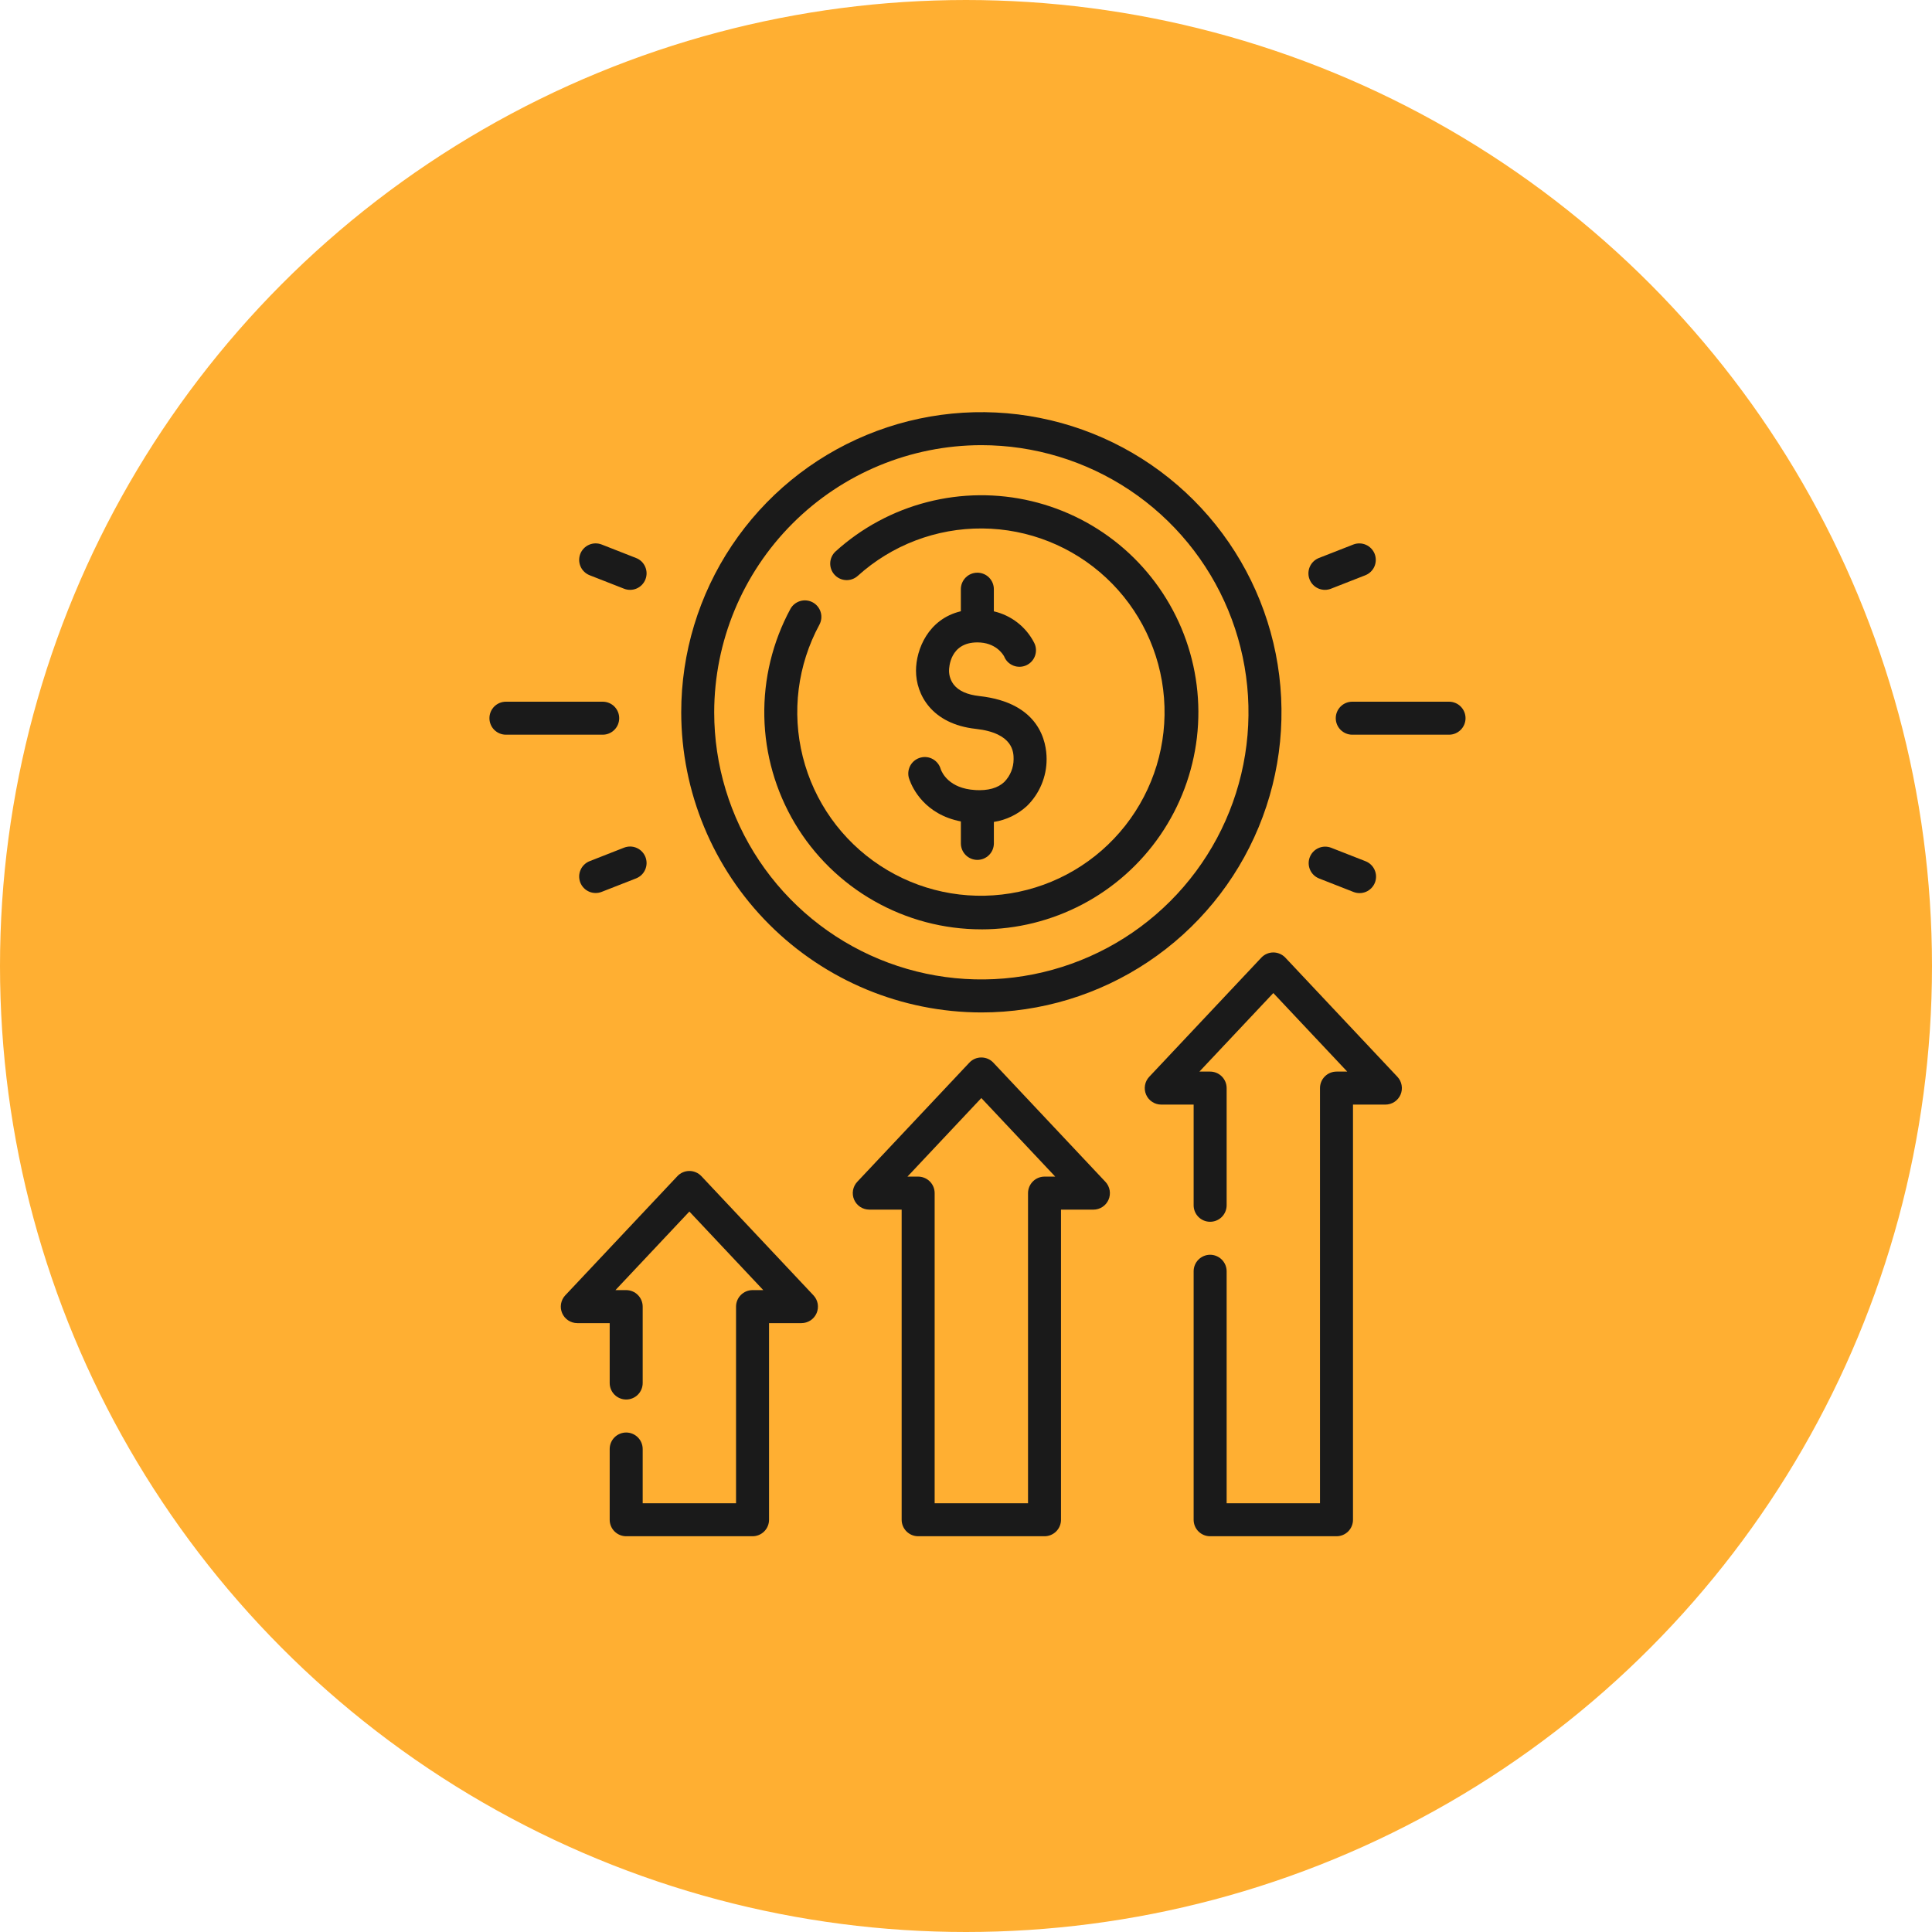 <svg width="75" height="75" viewBox="0 0 75 75" fill="none" xmlns="http://www.w3.org/2000/svg">
<circle cx="37.5" cy="37.5" r="37" fill="#FFAF32" stroke="#FFAF32"/>
<path d="M38.096 39.303C40.401 39.303 42.653 38.619 44.569 37.339C46.485 36.059 47.979 34.239 48.861 32.11C49.743 29.981 49.973 27.638 49.524 25.378C49.074 23.118 47.965 21.042 46.335 19.413C44.706 17.783 42.63 16.673 40.369 16.224C38.109 15.774 35.767 16.005 33.638 16.887C31.509 17.769 29.689 19.262 28.409 21.178C27.128 23.094 26.445 25.347 26.445 27.651C26.448 30.74 27.677 33.702 29.861 35.886C32.046 38.07 35.007 39.299 38.096 39.303ZM38.096 17.281C40.147 17.281 42.152 17.89 43.858 19.029C45.563 20.169 46.892 21.788 47.677 23.683C48.462 25.578 48.667 27.663 48.267 29.675C47.867 31.687 46.879 33.534 45.428 34.985C43.978 36.435 42.13 37.422 40.118 37.822C38.107 38.223 36.022 38.017 34.127 37.232C32.232 36.447 30.612 35.118 29.473 33.413C28.334 31.707 27.725 29.702 27.725 27.651C27.728 24.902 28.822 22.266 30.766 20.322C32.711 18.377 35.347 17.284 38.096 17.281Z" fill="#1A1A1A"/>
<path d="M38.096 36.078C39.464 36.078 40.811 35.744 42.022 35.106C43.232 34.469 44.269 33.546 45.043 32.418C45.817 31.289 46.304 29.99 46.464 28.631C46.623 27.272 46.448 25.895 45.956 24.618C45.463 23.342 44.667 22.204 43.637 21.304C42.606 20.404 41.372 19.769 40.041 19.453C38.709 19.137 37.322 19.15 35.996 19.491C34.671 19.831 33.449 20.489 32.435 21.408C32.311 21.523 32.237 21.682 32.229 21.851C32.222 22.02 32.281 22.185 32.395 22.31C32.508 22.435 32.667 22.511 32.836 22.519C33.005 22.528 33.17 22.47 33.296 22.357C34.621 21.159 36.347 20.501 38.134 20.515C39.92 20.528 41.636 21.212 42.942 22.431C44.249 23.65 45.05 25.314 45.187 27.096C45.325 28.877 44.788 30.645 43.684 32.049C42.58 33.454 40.989 34.393 39.226 34.68C37.463 34.968 35.656 34.583 34.163 33.601C32.67 32.62 31.6 31.114 31.165 29.381C30.729 27.649 30.96 25.816 31.812 24.245C31.89 24.096 31.907 23.923 31.858 23.761C31.809 23.6 31.699 23.465 31.551 23.384C31.403 23.304 31.229 23.285 31.067 23.332C30.906 23.379 30.768 23.487 30.686 23.634C29.991 24.918 29.641 26.36 29.671 27.82C29.7 29.279 30.109 30.706 30.855 31.961C31.602 33.215 32.662 34.254 33.931 34.975C35.2 35.697 36.635 36.077 38.095 36.077L38.096 36.078Z" fill="#1A1A1A"/>
<path d="M37.852 30.669C36.846 30.608 36.57 30.002 36.519 29.86C36.474 29.698 36.368 29.56 36.223 29.475C36.078 29.39 35.906 29.366 35.743 29.408C35.58 29.449 35.44 29.552 35.352 29.696C35.265 29.84 35.238 30.012 35.276 30.175C35.276 30.178 35.278 30.182 35.279 30.188C35.287 30.218 35.297 30.247 35.309 30.276C35.427 30.603 35.902 31.617 37.301 31.888V32.74C37.301 32.91 37.368 33.073 37.488 33.193C37.608 33.313 37.771 33.381 37.941 33.381C38.111 33.381 38.274 33.313 38.394 33.193C38.514 33.073 38.582 32.91 38.582 32.74V31.907C39.061 31.833 39.507 31.618 39.864 31.29C40.107 31.053 40.3 30.77 40.431 30.456C40.563 30.143 40.63 29.807 40.629 29.467C40.629 28.818 40.374 27.281 38.017 27.021C37.55 26.969 37.217 26.821 37.026 26.579C36.907 26.424 36.842 26.234 36.841 26.038C36.841 25.926 36.872 24.938 37.941 24.938C38.643 24.938 38.926 25.384 38.98 25.481C39.012 25.562 39.06 25.635 39.121 25.697C39.183 25.758 39.256 25.806 39.336 25.838C39.417 25.871 39.503 25.886 39.59 25.884C39.677 25.882 39.762 25.863 39.841 25.827C39.92 25.791 39.991 25.739 40.05 25.675C40.108 25.611 40.153 25.535 40.181 25.453C40.209 25.371 40.221 25.284 40.215 25.198C40.209 25.111 40.185 25.027 40.145 24.95C39.989 24.645 39.768 24.378 39.498 24.168C39.228 23.958 38.915 23.809 38.581 23.732V22.872C38.581 22.702 38.514 22.54 38.394 22.419C38.274 22.299 38.111 22.232 37.941 22.232C37.771 22.232 37.608 22.299 37.488 22.419C37.368 22.54 37.3 22.702 37.3 22.872V23.729C36.036 24.029 35.559 25.209 35.559 26.038C35.559 26.961 36.166 28.105 37.876 28.294C39.347 28.456 39.348 29.217 39.348 29.467C39.349 29.8 39.219 30.12 38.985 30.357C38.733 30.595 38.352 30.7 37.852 30.67L37.852 30.669Z" fill="#1A1A1A"/>
<path d="M27.228 45.659C27.168 45.595 27.096 45.544 27.015 45.51C26.935 45.475 26.849 45.457 26.761 45.457C26.674 45.457 26.587 45.475 26.507 45.51C26.427 45.544 26.355 45.595 26.295 45.659L21.944 50.284C21.858 50.375 21.801 50.489 21.78 50.612C21.758 50.735 21.773 50.862 21.823 50.977C21.872 51.092 21.954 51.189 22.059 51.258C22.163 51.327 22.286 51.363 22.411 51.363H23.668V53.689C23.668 53.859 23.736 54.022 23.856 54.142C23.976 54.262 24.139 54.329 24.308 54.329C24.478 54.329 24.641 54.262 24.761 54.142C24.881 54.022 24.949 53.859 24.949 53.689V50.723C24.949 50.553 24.881 50.39 24.761 50.27C24.641 50.15 24.478 50.082 24.308 50.082H23.892L26.761 47.032L29.63 50.082H29.214C29.044 50.082 28.881 50.15 28.761 50.27C28.641 50.39 28.573 50.553 28.573 50.723V58.356H24.949V56.251C24.949 56.081 24.881 55.918 24.761 55.798C24.641 55.678 24.478 55.61 24.308 55.61C24.139 55.61 23.976 55.678 23.855 55.798C23.735 55.918 23.668 56.081 23.668 56.251V58.996C23.668 59.166 23.735 59.329 23.855 59.449C23.976 59.569 24.139 59.637 24.308 59.637H29.214C29.384 59.637 29.547 59.569 29.667 59.449C29.787 59.329 29.854 59.166 29.854 58.996V51.363H31.112C31.237 51.363 31.359 51.327 31.464 51.258C31.568 51.189 31.65 51.092 31.7 50.977C31.75 50.862 31.764 50.735 31.743 50.612C31.721 50.489 31.664 50.375 31.578 50.284L27.228 45.659Z" fill="#1A1A1A"/>
<path d="M38.562 41.253C38.502 41.189 38.43 41.138 38.35 41.103C38.269 41.069 38.183 41.051 38.095 41.051C38.008 41.051 37.922 41.069 37.841 41.103C37.761 41.138 37.689 41.189 37.629 41.253L33.278 45.878C33.193 45.969 33.136 46.083 33.114 46.206C33.093 46.329 33.107 46.456 33.157 46.571C33.207 46.685 33.289 46.783 33.393 46.852C33.498 46.92 33.62 46.957 33.745 46.957H35.002V58.996C35.002 59.166 35.07 59.329 35.19 59.449C35.31 59.569 35.473 59.637 35.643 59.637H40.548C40.718 59.637 40.881 59.569 41.001 59.449C41.121 59.329 41.188 59.166 41.188 58.996V46.958H42.446C42.571 46.958 42.693 46.921 42.798 46.852C42.902 46.784 42.984 46.686 43.034 46.571C43.083 46.457 43.098 46.33 43.077 46.207C43.055 46.084 42.998 45.969 42.912 45.878L38.562 41.253ZM40.549 45.676C40.379 45.676 40.216 45.743 40.096 45.864C39.976 45.984 39.908 46.147 39.908 46.316V58.356H36.283V46.317C36.283 46.147 36.216 45.984 36.096 45.864C35.975 45.744 35.812 45.676 35.643 45.676H35.227L38.095 42.626L40.964 45.676H40.548L40.549 45.676Z" fill="#1A1A1A"/>
<path d="M49.897 37.176C49.837 37.112 49.765 37.062 49.684 37.027C49.604 36.992 49.518 36.974 49.43 36.974C49.343 36.974 49.256 36.992 49.176 37.027C49.096 37.062 49.024 37.112 48.964 37.176L44.613 41.801C44.527 41.892 44.47 42.006 44.449 42.129C44.427 42.252 44.442 42.379 44.492 42.494C44.541 42.609 44.623 42.706 44.728 42.775C44.832 42.844 44.954 42.88 45.079 42.88H46.337V46.789C46.337 46.959 46.404 47.121 46.524 47.242C46.645 47.362 46.807 47.429 46.977 47.429C47.147 47.429 47.31 47.362 47.43 47.242C47.55 47.121 47.618 46.959 47.618 46.789V42.24C47.618 42.07 47.55 41.907 47.43 41.787C47.31 41.667 47.147 41.599 46.977 41.599H46.561L49.43 38.55L52.299 41.599H51.883C51.713 41.599 51.55 41.667 51.43 41.787C51.31 41.907 51.242 42.07 51.242 42.24V58.356H47.618V49.351C47.618 49.181 47.55 49.018 47.43 48.898C47.31 48.778 47.147 48.71 46.977 48.71C46.807 48.71 46.645 48.778 46.524 48.898C46.404 49.018 46.337 49.181 46.337 49.351V58.997C46.337 59.167 46.404 59.33 46.524 59.45C46.645 59.57 46.807 59.637 46.977 59.637H51.883C52.053 59.637 52.215 59.57 52.336 59.45C52.456 59.33 52.523 59.167 52.523 58.997V42.88H53.781C53.906 42.88 54.028 42.844 54.133 42.775C54.237 42.706 54.319 42.609 54.369 42.494C54.418 42.379 54.433 42.252 54.411 42.129C54.39 42.006 54.333 41.892 54.247 41.801L49.897 37.176Z" fill="#1A1A1A"/>
<path d="M24.037 27.88C24.037 27.71 23.97 27.548 23.85 27.427C23.73 27.307 23.567 27.24 23.397 27.24H19.64C19.471 27.24 19.308 27.307 19.187 27.427C19.067 27.548 19 27.71 19 27.88C19 28.05 19.067 28.213 19.187 28.333C19.308 28.453 19.471 28.521 19.64 28.521H23.397C23.567 28.521 23.73 28.453 23.85 28.333C23.97 28.213 24.037 28.05 24.037 27.88Z" fill="#1A1A1A"/>
<path d="M24.226 32.906L22.89 33.43C22.812 33.46 22.74 33.506 22.68 33.565C22.619 33.623 22.57 33.693 22.537 33.77C22.503 33.847 22.485 33.93 22.483 34.014C22.482 34.098 22.497 34.181 22.527 34.26C22.558 34.338 22.604 34.409 22.662 34.47C22.72 34.531 22.79 34.579 22.867 34.613C22.944 34.647 23.027 34.665 23.111 34.666C23.195 34.668 23.279 34.653 23.357 34.622L24.693 34.099C24.771 34.068 24.843 34.022 24.904 33.964C24.964 33.906 25.013 33.836 25.046 33.759C25.08 33.682 25.098 33.599 25.1 33.515C25.101 33.431 25.086 33.347 25.056 33.269C25.025 33.191 24.979 33.119 24.921 33.059C24.863 32.998 24.793 32.95 24.716 32.916C24.639 32.882 24.556 32.864 24.472 32.862C24.388 32.861 24.304 32.876 24.226 32.906Z" fill="#1A1A1A"/>
<path d="M22.89 22.331L24.226 22.854C24.304 22.885 24.388 22.9 24.472 22.898C24.556 22.897 24.639 22.878 24.716 22.845C24.793 22.811 24.863 22.762 24.921 22.702C24.979 22.641 25.025 22.57 25.056 22.491C25.086 22.413 25.101 22.33 25.1 22.246C25.098 22.162 25.08 22.078 25.046 22.002C25.013 21.924 24.964 21.855 24.904 21.796C24.843 21.738 24.771 21.692 24.693 21.662L23.357 21.138C23.279 21.108 23.195 21.093 23.111 21.094C23.027 21.096 22.944 21.114 22.867 21.148C22.79 21.181 22.72 21.23 22.662 21.291C22.604 21.351 22.558 21.423 22.527 21.501C22.497 21.579 22.482 21.663 22.483 21.747C22.485 21.831 22.503 21.914 22.537 21.991C22.57 22.068 22.619 22.138 22.68 22.196C22.74 22.254 22.812 22.3 22.89 22.331Z" fill="#1A1A1A"/>
<path d="M56.251 27.24H52.495C52.325 27.24 52.162 27.307 52.042 27.427C51.922 27.548 51.854 27.71 51.854 27.88C51.854 28.05 51.922 28.213 52.042 28.333C52.162 28.453 52.325 28.521 52.495 28.521H56.251C56.421 28.521 56.584 28.453 56.704 28.333C56.824 28.213 56.892 28.05 56.892 27.88C56.892 27.71 56.824 27.548 56.704 27.427C56.584 27.307 56.421 27.24 56.251 27.24Z" fill="#1A1A1A"/>
<path d="M51.199 34.099L52.535 34.623C52.614 34.655 52.698 34.671 52.783 34.67C52.868 34.67 52.952 34.652 53.03 34.619C53.108 34.585 53.178 34.536 53.237 34.476C53.296 34.415 53.343 34.343 53.374 34.264C53.405 34.185 53.42 34.1 53.418 34.015C53.416 33.931 53.397 33.847 53.362 33.769C53.328 33.692 53.279 33.622 53.217 33.564C53.155 33.505 53.082 33.46 53.003 33.43L51.667 32.907C51.509 32.848 51.335 32.854 51.182 32.922C51.028 32.991 50.908 33.117 50.847 33.273C50.785 33.43 50.788 33.604 50.854 33.759C50.92 33.913 51.044 34.036 51.2 34.099H51.199Z" fill="#1A1A1A"/>
<path d="M51.434 22.898C51.514 22.898 51.593 22.883 51.667 22.854L53.003 22.331C53.161 22.268 53.287 22.146 53.355 21.991C53.422 21.835 53.425 21.659 53.364 21.501C53.302 21.344 53.18 21.217 53.025 21.149C52.87 21.081 52.694 21.077 52.536 21.138L51.2 21.661C51.061 21.716 50.945 21.817 50.873 21.948C50.801 22.078 50.777 22.23 50.804 22.377C50.832 22.523 50.91 22.656 51.025 22.751C51.14 22.846 51.285 22.898 51.434 22.898Z" fill="#1A1A1A"/>
</svg>
